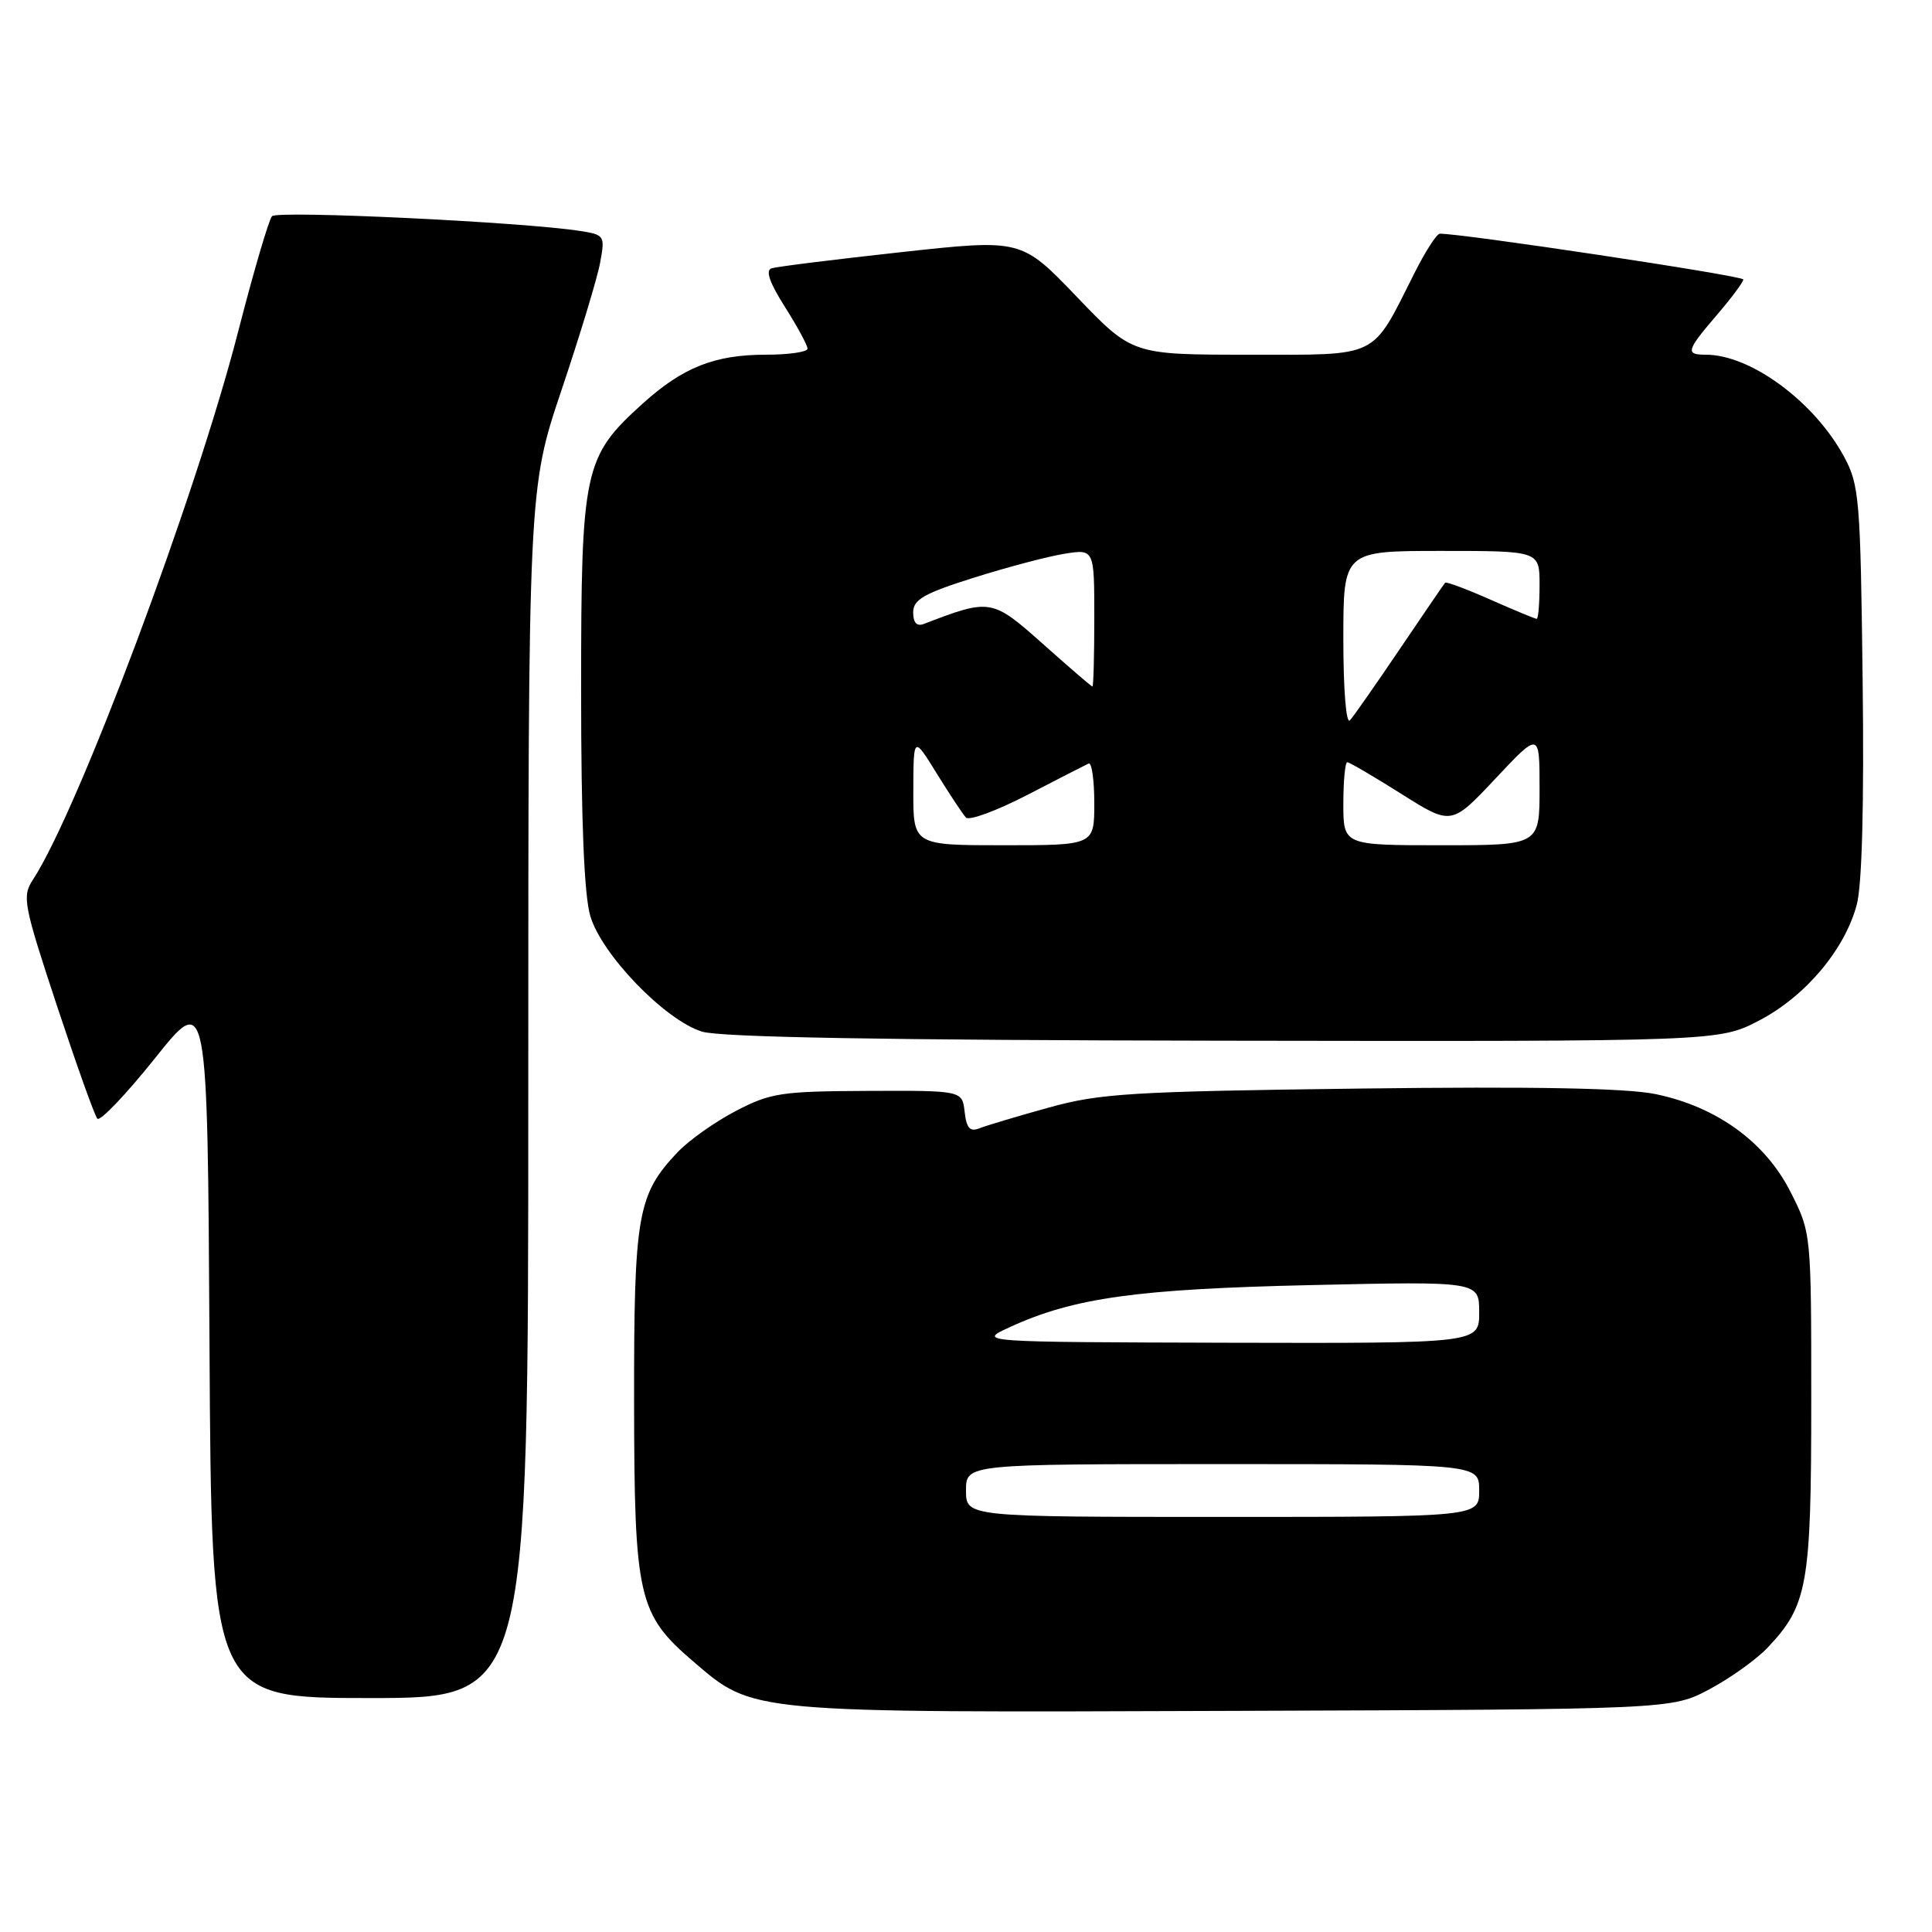<?xml version="1.0" encoding="UTF-8" standalone="no"?>
<!DOCTYPE svg PUBLIC "-//W3C//DTD SVG 1.1//EN" "http://www.w3.org/Graphics/SVG/1.1/DTD/svg11.dtd" >
<svg xmlns="http://www.w3.org/2000/svg" xmlns:xlink="http://www.w3.org/1999/xlink" version="1.1" viewBox="0 0 256 256">
 <g >
 <path fill="currentColor"
d=" M 226.50 223.84 C 229.25 222.38 232.71 219.91 234.20 218.34 C 239.52 212.73 240.00 210.04 240.00 185.71 C 240.00 163.36 240.00 163.36 237.25 157.93 C 233.90 151.31 227.48 146.66 219.40 144.98 C 215.56 144.18 203.35 143.95 180.16 144.24 C 149.93 144.62 145.74 144.88 139.00 146.75 C 134.88 147.89 130.75 149.13 129.82 149.49 C 128.53 150.01 128.07 149.52 127.82 147.33 C 127.50 144.50 127.50 144.50 115.00 144.55 C 103.53 144.60 102.09 144.81 97.50 147.21 C 94.75 148.64 91.29 151.09 89.80 152.66 C 84.46 158.29 84.00 160.92 84.02 185.72 C 84.05 211.72 84.54 213.88 91.88 220.17 C 99.90 227.03 98.86 226.93 163.50 226.70 C 221.50 226.50 221.50 226.50 226.50 223.84 Z  M 70.00 144.89 C 70.00 64.78 70.00 64.78 74.42 51.64 C 76.85 44.41 79.15 36.84 79.52 34.81 C 80.18 31.23 80.11 31.11 76.85 30.60 C 69.28 29.42 36.75 27.86 36.04 28.65 C 35.62 29.12 33.59 36.02 31.54 44.00 C 25.91 65.89 10.36 107.41 4.36 116.57 C 2.91 118.79 3.11 119.83 7.53 133.22 C 10.13 141.07 12.54 147.83 12.90 148.23 C 13.26 148.63 16.69 145.03 20.53 140.23 C 27.50 131.50 27.50 131.50 27.76 178.25 C 28.02 225.00 28.02 225.00 49.01 225.00 C 70.00 225.00 70.00 225.00 70.00 144.89 Z  M 233.12 135.21 C 239.23 132.01 244.43 125.85 246.03 119.88 C 246.73 117.30 247.01 106.52 246.81 90.17 C 246.52 66.08 246.37 64.25 244.34 60.50 C 240.40 53.22 231.97 47.00 226.03 47.00 C 223.29 47.00 223.43 46.48 227.50 41.73 C 229.43 39.48 231.00 37.37 231.00 37.03 C 231.00 36.54 193.38 30.88 190.77 30.97 C 190.36 30.99 188.84 33.36 187.39 36.25 C 181.65 47.64 182.96 47.00 165.45 47.00 C 150.04 47.00 150.04 47.00 142.69 39.34 C 135.34 31.67 135.34 31.67 119.42 33.41 C 110.66 34.37 102.94 35.33 102.25 35.55 C 101.40 35.81 101.95 37.42 104.00 40.66 C 105.65 43.26 107.00 45.75 107.00 46.20 C 107.00 46.64 104.51 47.00 101.47 47.00 C 94.70 47.00 90.47 48.68 85.17 53.47 C 77.35 60.53 77.00 62.14 77.00 91.45 C 77.00 108.80 77.40 118.62 78.22 121.38 C 79.72 126.48 88.09 135.15 93.00 136.69 C 95.39 137.45 117.34 137.83 162.14 137.90 C 227.77 138.00 227.77 138.00 233.12 135.21 Z  M 128.00 197.50 C 128.00 194.00 128.00 194.00 162.00 194.00 C 196.00 194.00 196.00 194.00 196.00 197.50 C 196.00 201.00 196.00 201.00 162.00 201.00 C 128.00 201.00 128.00 201.00 128.00 197.50 Z  M 133.81 175.85 C 142.28 171.96 150.64 170.80 173.75 170.28 C 196.00 169.78 196.00 169.78 196.00 173.89 C 196.00 178.00 196.00 178.00 162.75 177.92 C 129.50 177.83 129.50 177.83 133.81 175.85 Z  M 121.02 104.75 C 121.04 97.50 121.04 97.50 124.13 102.50 C 125.83 105.25 127.57 107.87 127.99 108.33 C 128.41 108.78 132.07 107.43 136.13 105.33 C 140.18 103.23 143.84 101.36 144.25 101.17 C 144.66 100.99 145.00 103.35 145.00 106.42 C 145.00 112.00 145.00 112.00 133.00 112.00 C 121.00 112.00 121.00 112.00 121.02 104.75 Z  M 178.00 106.50 C 178.00 103.47 178.24 101.00 178.52 101.00 C 178.81 101.00 182.03 102.89 185.68 105.19 C 192.32 109.38 192.32 109.38 198.16 103.16 C 204.00 96.95 204.00 96.95 204.00 104.47 C 204.00 112.00 204.00 112.00 191.00 112.00 C 178.00 112.00 178.00 112.00 178.00 106.50 Z  M 178.00 84.70 C 178.00 73.00 178.00 73.00 191.00 73.00 C 204.00 73.00 204.00 73.00 204.00 77.50 C 204.00 79.97 203.83 82.00 203.62 82.00 C 203.42 82.00 200.66 80.86 197.50 79.46 C 194.34 78.06 191.63 77.05 191.49 77.21 C 191.34 77.37 188.64 81.33 185.48 86.00 C 182.32 90.67 179.35 94.93 178.87 95.45 C 178.37 95.99 178.00 91.39 178.00 84.70 Z  M 138.20 85.33 C 131.44 79.32 131.25 79.28 122.40 82.68 C 121.48 83.03 121.00 82.51 121.00 81.15 C 121.00 79.45 122.40 78.64 129.03 76.55 C 133.44 75.16 138.84 73.73 141.03 73.38 C 145.00 72.74 145.00 72.74 145.00 81.87 C 145.00 86.89 144.89 90.99 144.75 90.97 C 144.61 90.96 141.66 88.42 138.20 85.33 Z "/>
</g>
</svg>